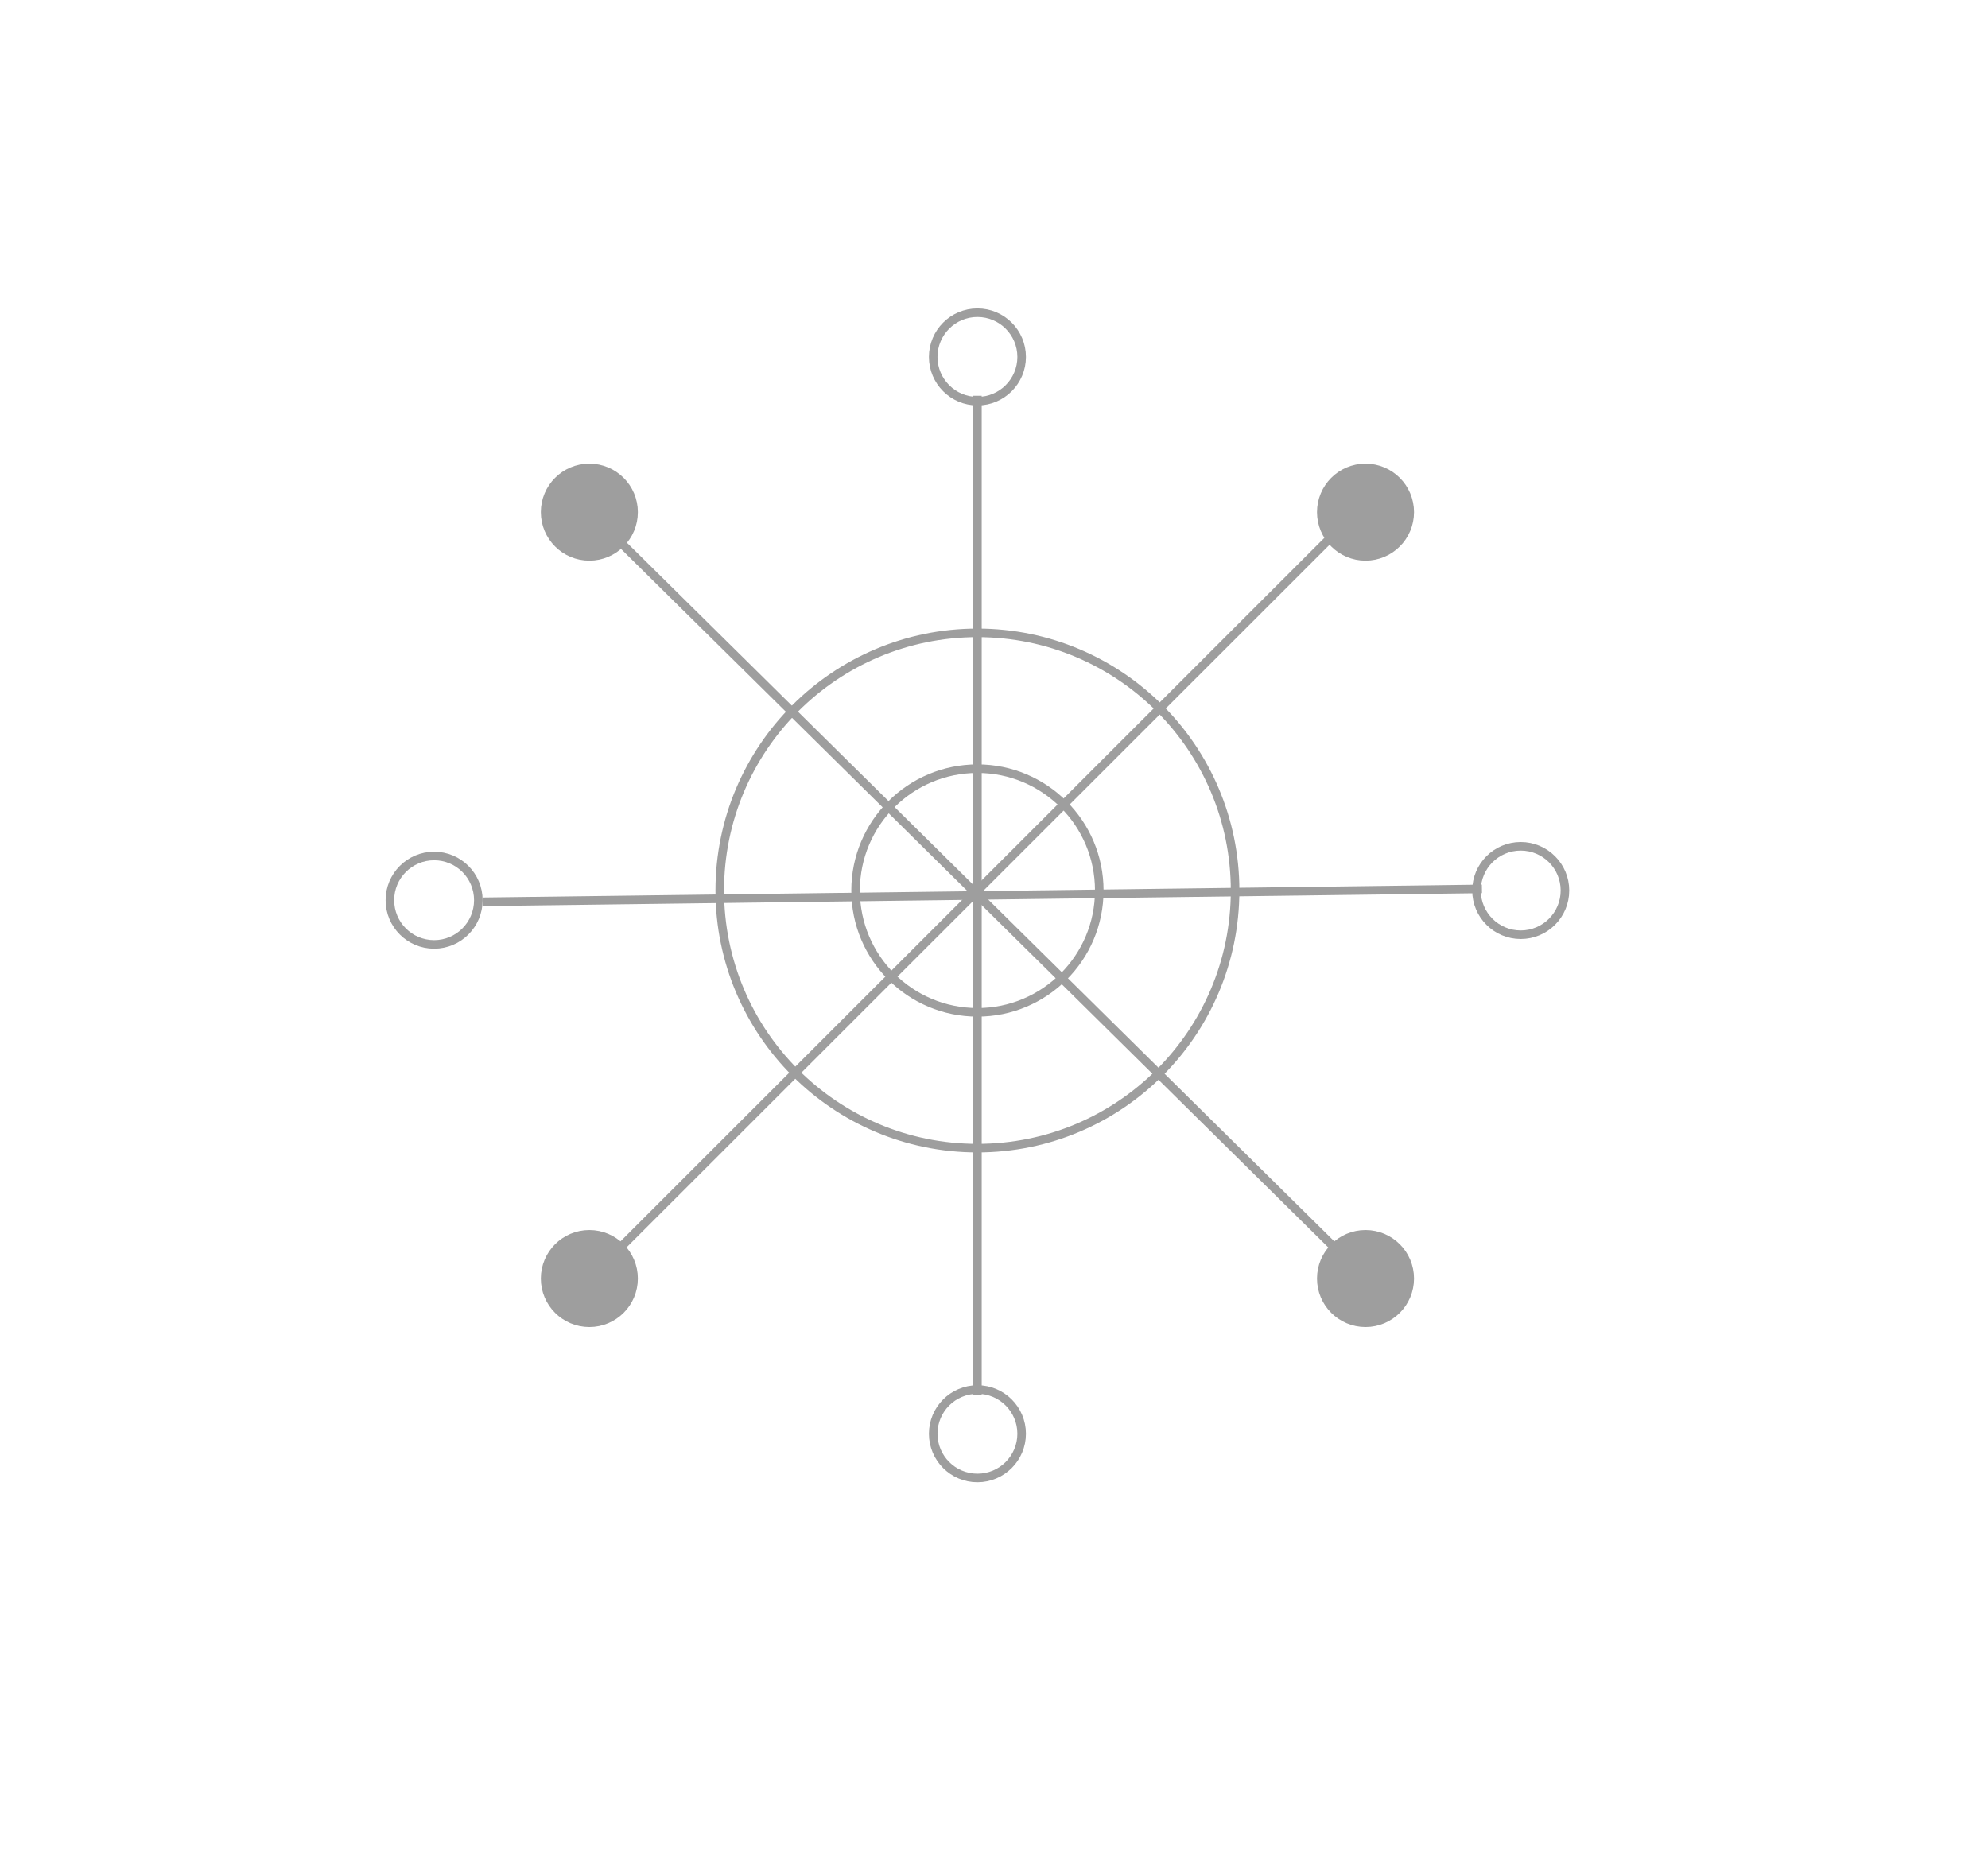 <svg width="232" height="216" viewBox="0 0 232 216" fill="none" xmlns="http://www.w3.org/2000/svg">
<circle cx="114.067" cy="103.934" r="14.219" stroke="#9E9E9E"/>
<circle cx="114.067" cy="41.661" r="5.161" stroke="#9E9E9E"/>
<circle cx="159.356" cy="59.776" r="5.161" fill="#9E9E9E" stroke="#9E9E9E"/>
<circle cx="177.47" cy="103.935" r="5.161" stroke="#9E9E9E"/>
<circle cx="159.356" cy="149.224" r="5.161" fill="#9E9E9E" stroke="#9E9E9E"/>
<circle cx="114.067" cy="167.339" r="5.161" stroke="#9E9E9E"/>
<circle cx="68.778" cy="149.224" r="5.161" fill="#9E9E9E" stroke="#9E9E9E"/>
<circle cx="50.661" cy="105.065" r="5.161" stroke="#9E9E9E"/>
<circle cx="68.778" cy="59.776" r="5.161" fill="#9E9E9E" stroke="#9E9E9E"/>
<circle cx="114.066" cy="103.934" r="30.07" stroke="#9E9E9E"/>
<path d="M114.066 46.19V162.809" stroke="#9E9E9E"/>
<path d="M155.031 63.004L72.175 145.827" stroke="#9E9E9E"/>
<path d="M172.941 103.746L56.331 105.253" stroke="#9E9E9E"/>
<path d="M155.957 145.826L72.044 62.943" stroke="#9E9E9E"/>
</svg>
